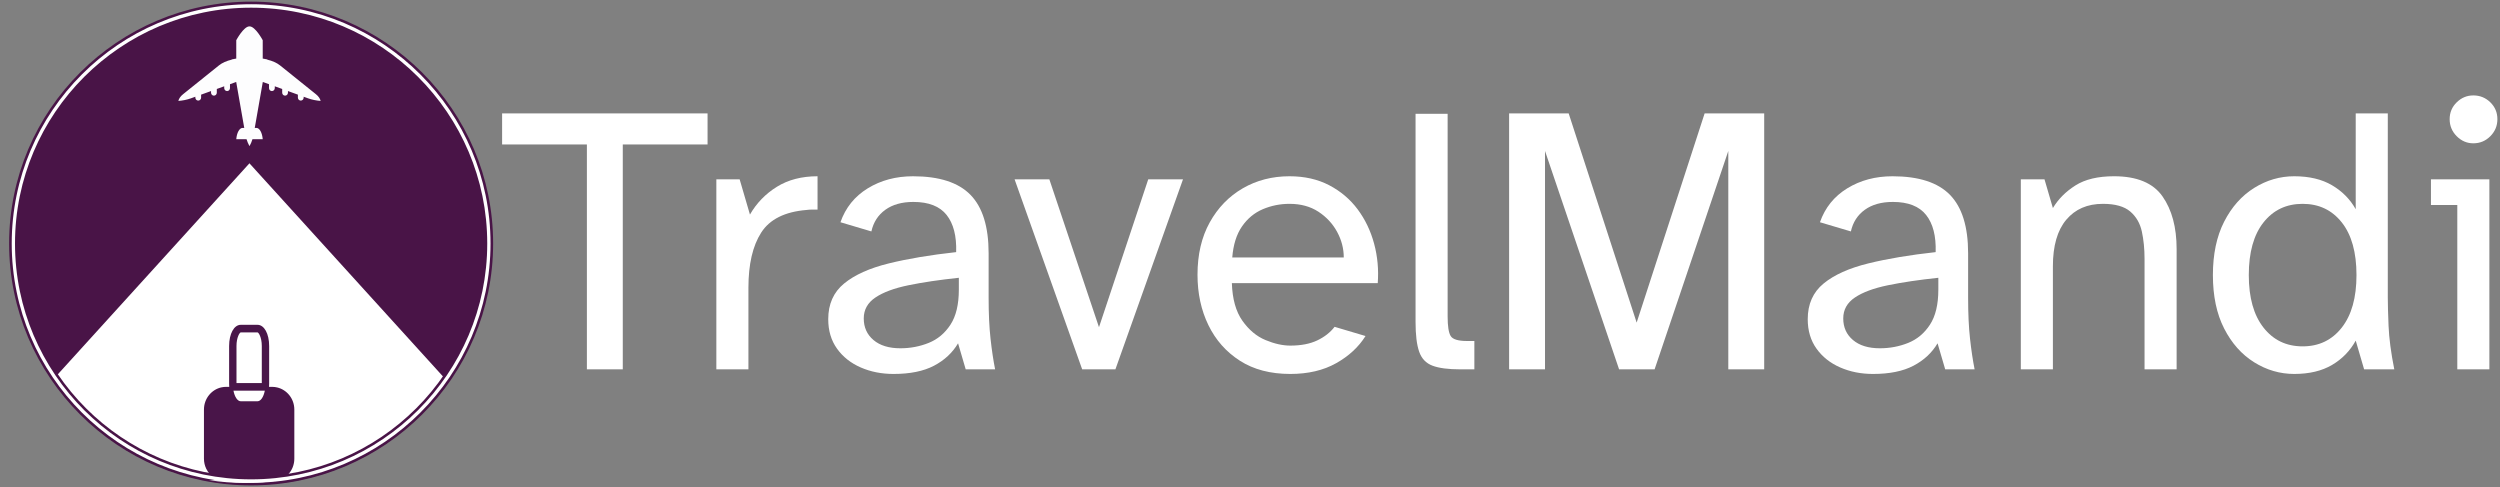 <?xml version="1.0" encoding="utf-8"?>
<!-- Generator: Adobe Illustrator 17.0.0, SVG Export Plug-In . SVG Version: 6.00 Build 0)  -->
<!DOCTYPE svg PUBLIC "-//W3C//DTD SVG 1.1//EN" "http://www.w3.org/Graphics/SVG/1.1/DTD/svg11.dtd">
<svg version="1.1" xmlns="http://www.w3.org/2000/svg" xmlns:xlink="http://www.w3.org/1999/xlink" x="0px" y="0px" width="960px"
	 height="187px" viewBox="0 0 960 187" enable-background="new 0 0 960 187" xml:space="preserve">
<rect x="0" y="0" width="960" height="187" fill="#808080" stroke="none"/>
<g id="Layer_2" display="none">
	<rect y="-26" display="inline" fill="#491447" width="960" height="240"/>
</g>
<g id="Layer_1">
	<g>
		<path fill="#FFFFFF" d="M225.365,141.83V55.472H192.81V43.555h78.893v11.917h-32.554v86.359H225.365z"/>
		<path fill="#FFFFFF" d="M275.077,141.83V68.859h8.945l3.959,13.535c2.541-4.414,5.987-7.967,10.338-10.666
			c4.349-2.697,9.555-4.046,15.618-4.046v12.799c-0.685,0-1.393,0-2.127,0c-0.733,0-1.443,0.051-2.126,0.147
			c-8.31,0.688-14.103,3.582-17.377,8.68c-3.277,5.102-4.913,12.163-4.913,21.186v31.336H275.077z"/>
		<path fill="#FFFFFF" d="M343.118,143.596c-4.596,0-8.798-0.834-12.611-2.501c-3.813-1.667-6.844-4.069-9.092-7.209
			c-2.25-3.138-3.373-6.914-3.373-11.327c0-5.786,2.027-10.347,6.086-13.683c4.055-3.333,9.774-5.907,17.156-7.724
			c7.38-1.814,16.007-3.26,25.882-4.34c0.195-6.179-1.026-10.935-3.666-14.27c-2.639-3.333-6.892-5.002-12.757-5.002
			c-4.399,0-7.992,1.007-10.778,3.016c-2.787,2.011-4.571,4.781-5.352,8.312l-11.878-3.531c1.955-5.591,5.449-9.93,10.485-13.02
			c5.034-3.089,10.826-4.634,17.377-4.634c10.068,0,17.425,2.379,22.07,7.135c4.642,4.758,6.965,12.236,6.965,22.435v17.066
			c0,6.083,0.243,11.328,0.733,15.743c0.488,4.413,1.075,8.337,1.76,11.769h-11.292l-2.933-10.004
			c-2.151,3.63-5.231,6.499-9.238,8.606C354.652,142.541,349.472,143.596,343.118,143.596z M345.758,133.739
			c3.813,0,7.428-0.686,10.851-2.06c3.421-1.372,6.207-3.701,8.359-6.988c2.149-3.285,3.226-7.772,3.226-13.461v-4.561
			c-7.43,0.787-13.882,1.743-19.356,2.869c-5.476,1.128-9.703,2.698-12.685,4.708c-2.983,2.011-4.472,4.685-4.472,8.018
			c0,3.435,1.247,6.204,3.739,8.312C337.912,132.686,341.359,133.739,345.758,133.739z"/>
		<path fill="#FFFFFF" d="M415.556,141.83l-25.955-72.971h13.345l19.063,56.788l18.917-56.788h13.345l-25.955,72.971H415.556z"/>
		<path fill="#FFFFFF" d="M495.475,143.596c-7.625,0-14.078-1.692-19.357-5.076c-5.279-3.384-9.311-7.945-12.097-13.683
			c-2.786-5.737-4.179-12.185-4.179-19.346c0-7.747,1.562-14.44,4.692-20.082c3.128-5.639,7.355-10.004,12.685-13.094
			c5.327-3.089,11.313-4.634,17.963-4.634c5.767,0,10.851,1.154,15.25,3.457c4.4,2.305,8.04,5.395,10.925,9.268
			c2.883,3.876,4.985,8.264,6.305,13.168c1.32,4.905,1.783,9.955,1.393,15.153h-56.017c0.195,6.083,1.54,10.887,4.032,14.417
			c2.493,3.532,5.448,6.009,8.872,7.43c3.421,1.423,6.599,2.134,9.531,2.134c4.106,0,7.552-0.663,10.338-1.987
			c2.786-1.324,5.008-3.064,6.672-5.223l11.878,3.531c-2.64,4.218-6.404,7.701-11.292,10.446
			C508.183,142.221,502.317,143.596,495.475,143.596z M473.185,98.871h42.82c0-3.432-0.858-6.716-2.567-9.856
			c-1.711-3.138-4.106-5.713-7.185-7.724c-3.08-2.009-6.771-3.016-11.071-3.016c-3.618,0-7.039,0.688-10.266,2.06
			c-3.225,1.375-5.891,3.582-7.992,6.621C474.822,89.996,473.575,93.968,473.185,98.871z"/>
		<path fill="#FFFFFF" d="M560.728,141.83c-4.597,0-8.139-0.465-10.632-1.398c-2.492-0.93-4.204-2.721-5.132-5.369
			c-0.93-2.648-1.393-6.474-1.393-11.475V43.702h12.319v77.826c0,3.729,0.389,6.23,1.172,7.503c0.782,1.276,2.883,1.913,6.306,1.913
			h2.786v10.887H560.728z"/>
		<path fill="#FFFFFF" d="M579.498,141.83V43.555h22.875l26.102,80.327l26.102-80.327h22.876v98.276h-13.785V57.972l-28.302,83.858
			H621.73l-28.448-83.858v83.858H579.498z"/>
		<path fill="#FFFFFF" d="M719.244,143.596c-4.596,0-8.798-0.834-12.61-2.501c-3.813-1.667-6.844-4.069-9.092-7.209
			c-2.25-3.138-3.373-6.914-3.373-11.327c0-5.786,2.028-10.347,6.086-13.683c4.055-3.333,9.774-5.907,17.156-7.724
			c7.38-1.814,16.007-3.26,25.882-4.34c0.195-6.179-1.026-10.935-3.666-14.27c-2.64-3.333-6.893-5.002-12.758-5.002
			c-4.4,0-7.993,1.007-10.779,3.016c-2.786,2.011-4.571,4.781-5.352,8.312l-11.878-3.531c1.954-5.591,5.448-9.93,10.485-13.02
			c5.034-3.089,10.826-4.634,17.378-4.634c10.067,0,17.424,2.379,22.069,7.135c4.642,4.758,6.966,12.236,6.966,22.435v17.066
			c0,6.083,0.243,11.328,0.733,15.743c0.488,4.413,1.075,8.337,1.759,11.769H746.96l-2.933-10.004
			c-2.152,3.63-5.23,6.499-9.238,8.606C730.779,142.541,725.598,143.596,719.244,143.596z M721.884,133.739
			c3.813,0,7.429-0.686,10.851-2.06c3.422-1.372,6.208-3.701,8.359-6.988c2.15-3.285,3.226-7.772,3.226-13.461v-4.561
			c-7.431,0.787-13.883,1.743-19.357,2.869c-5.477,1.128-9.704,2.698-12.684,4.708c-2.983,2.011-4.473,4.685-4.473,8.018
			c0,3.435,1.247,6.204,3.74,8.312C714.039,132.686,717.485,133.739,721.884,133.739z"/>
		<path fill="#FFFFFF" d="M775.993,141.83V68.859h9.092l3.226,11.034c2.053-3.432,4.935-6.326,8.651-8.68
			c3.714-2.354,8.652-3.531,14.811-3.531c8.798,0,15.006,2.574,18.624,7.724c3.616,5.149,5.426,11.894,5.426,20.229v46.195h-12.318
			V99.313c0-3.726-0.344-7.183-1.027-10.372c-0.685-3.186-2.177-5.761-4.472-7.724c-2.298-1.961-5.792-2.943-10.485-2.943
			c-5.965,0-10.657,2.037-14.078,6.105c-3.423,4.071-5.132,10.03-5.132,17.875v39.576H775.993z"/>
		<path fill="#FFFFFF" d="M880.988,143.596c-5.477,0-10.609-1.497-15.397-4.488c-4.791-2.99-8.629-7.305-11.512-12.946
			c-2.885-5.638-4.326-12.48-4.326-20.523c0-8.041,1.441-14.882,4.326-20.523c2.883-5.639,6.721-9.953,11.512-12.946
			c4.788-2.99,9.921-4.487,15.397-4.487c5.766,0,10.606,1.154,14.517,3.457c3.909,2.305,6.941,5.37,9.092,9.195v-36.78h12.318
			v70.764c0,2.453,0.097,6.058,0.293,10.814c0.195,4.758,0.928,10.323,2.2,16.698h-11.585l-3.225-11.034
			c-2.152,3.923-5.184,7.038-9.092,9.342C891.594,142.442,886.754,143.596,880.988,143.596z M884.213,133.003
			c6.255,0,11.267-2.402,15.031-7.209c3.762-4.804,5.646-11.523,5.646-20.156c0-8.728-1.884-15.47-5.646-20.228
			c-3.764-4.756-8.776-7.135-15.031-7.135c-6.257,0-11.268,2.379-15.03,7.135c-3.765,4.759-5.646,11.5-5.646,20.228
			c0,8.632,1.88,15.352,5.646,20.156C872.945,130.601,877.956,133.003,884.213,133.003z"/>
		<path fill="#FFFFFF" d="M943.603,141.83V78.716h-10.118v-9.857h22.436v72.971H943.603z M949.761,55.03
			c-2.444,0-4.571-0.905-6.379-2.722c-1.81-1.814-2.713-3.995-2.713-6.547c0-2.549,0.903-4.708,2.713-6.473
			c1.808-1.765,3.935-2.648,6.379-2.648c2.541,0,4.715,0.883,6.525,2.648c1.808,1.765,2.713,3.924,2.713,6.473
			c0,2.551-0.906,4.733-2.713,6.547C954.477,54.125,952.302,55.03,949.761,55.03z"/>
	</g>
	<g>
		<ellipse fill="#491447" cx="96.431" cy="93.642" rx="92.431" ry="92.517"/>
		<path fill="#FFFFFF" d="M126.19,96.196L95.827,62.759v-0.096L65.465,96.1l-44.899,49.445
			c13.835,20.228,35.585,34.564,60.766,38.503l14.495,0.015v0.096l14.495-0.015c25.181-3.938,46.932-18.275,60.766-38.503
			L126.19,96.196z"/>
		<path fill="#491549" d="M106.445,148.784c-0.614-0.145-1.25-0.229-1.907-0.229h-1.23c0.031-0.41,0.047-0.795,0.047-1.166v-14.511
			c0-4.723-1.885-8.15-4.481-8.15h-6.412c-2.596,0-4.481,3.427-4.481,8.15v14.511c0,0.376,0.017,0.76,0.047,1.166H86.8
			c-0.566,0-1.118,0.06-1.653,0.168c-3.893,0.791-6.83,4.316-6.83,8.549v18.887c0,1.361,0.312,2.644,0.853,3.792
			c0.764,1.62,2.001,2.961,3.525,3.832c1.216,0.695,2.614,1.093,4.105,1.093h17.738c1.469,0,2.846-0.389,4.049-1.065
			c1.737-0.975,3.109-2.553,3.841-4.465c0.378-0.988,0.593-2.061,0.593-3.187v-18.887
			C113.022,153.133,110.211,149.674,106.445,148.784z M90.811,132.879c0-3.384,1.241-5.244,1.653-5.244h6.412
			c0.411,0,1.653,1.86,1.653,5.244v14.223h-9.718V132.879z M98.876,154.087h-6.412c-1.267,0-2.351-1.683-2.817-4.079h12.046
			C101.226,152.403,100.143,154.087,98.876,154.087z"/>
		<g>
			<path fill="#FFFFFF" stroke="#491447" stroke-miterlimit="10" d="M96.431,185.895C45.464,185.895,4,144.452,4,93.51
				S45.464,1.125,96.431,1.125s92.431,41.444,92.431,92.385S147.397,185.895,96.431,185.895z M96.431,3.45
				C46.712,3.45,6.262,43.851,6.262,93.51s40.449,90.061,90.168,90.061c49.719,0,90.169-40.401,90.169-90.061
				S146.15,3.45,96.431,3.45z"/>
		</g>
		<path fill="#FFFFFF" d="M94.001,185.457c4.617,0,9.15-0.365,13.576-1.064l-27.331-0.03
			C84.729,185.08,89.322,185.457,94.001,185.457z"/>
		<path fill="#FDFDFE" d="M121.333,36.195l-4.503-3.617l-9.298-7.469c-1.244-0.999-2.954-1.739-4.878-2.202
			c-0.012-0.03-0.029-0.06-0.041-0.091c-0.564-0.121-1.144-0.229-1.73-0.33v-2.382v-1.186v-3.483c0,0-2.832-5.306-5.045-5.306
			c-0.012,0-0.023,0.002-0.035,0.003c-0.012,0-0.024-0.003-0.035-0.003c-2.213,0-5.045,5.306-5.045,5.306v3.483v1.186v2.382
			c-0.586,0.101-1.166,0.209-1.73,0.33c-0.013,0.03-0.029,0.06-0.041,0.091c-1.924,0.463-3.634,1.203-4.878,2.202l-9.298,7.469
			l-4.503,3.617c-0.994,0.799-1.573,1.675-1.791,2.563c1.683-0.135,3.337-0.46,4.833-1.001l1.693-0.612v0.343
			c0,0.628,0.495,1.137,1.107,1.137c0.611,0,1.107-0.509,1.107-1.137v-1.144l3.815-1.38v0.629c0,0.628,0.495,1.137,1.107,1.137
			c0.611,0,1.107-0.509,1.107-1.137v-1.429l2.845-1.029v0.701c0,0.628,0.495,1.137,1.107,1.137c0.611,0,1.107-0.509,1.107-1.137
			v-1.502l2.416-0.874v0.365l0.027-0.022l2.957,16.876l0.077,0.437l-0.639,0.002c-1.219,0.004-2.224,1.879-2.421,4.341l3.939-0.012
			c0.282,0.918,0.643,1.785,1.085,2.579c0.007-0.013,0.013-0.027,0.02-0.04c0.007,0.013,0.013,0.027,0.02,0.04
			c0.005-0.009,0.01-0.019,0.015-0.028c0.005,0.009,0.01,0.019,0.015,0.028c0.007-0.013,0.013-0.027,0.02-0.04
			c0.007,0.013,0.013,0.027,0.02,0.04c0.442-0.794,0.803-1.661,1.085-2.579l3.939,0.012c-0.197-2.462-1.202-4.337-2.421-4.341
			l-0.639-0.002l0.077-0.437l2.957-16.876l0.027,0.022v-0.365l2.416,0.874v1.502c0,0.628,0.495,1.137,1.107,1.137
			c0.611,0,1.107-0.509,1.107-1.137v-0.701l2.845,1.029v1.429c0,0.628,0.495,1.137,1.107,1.137c0.611,0,1.107-0.509,1.107-1.137
			v-0.629l3.815,1.38v1.144c0,0.628,0.495,1.137,1.107,1.137c0.611,0,1.107-0.509,1.107-1.137v-0.343l1.693,0.612
			c1.496,0.541,3.15,0.866,4.833,1.001C122.906,37.87,122.327,36.994,121.333,36.195z"/>
	</g>
	<line fill="none" x1="221.526" y1="109.914" x2="223.526" y2="109.783"/>
	<line fill="none" x1="0" y1="93.642" x2="2.333" y2="93.642"/>
</g>
</svg>
